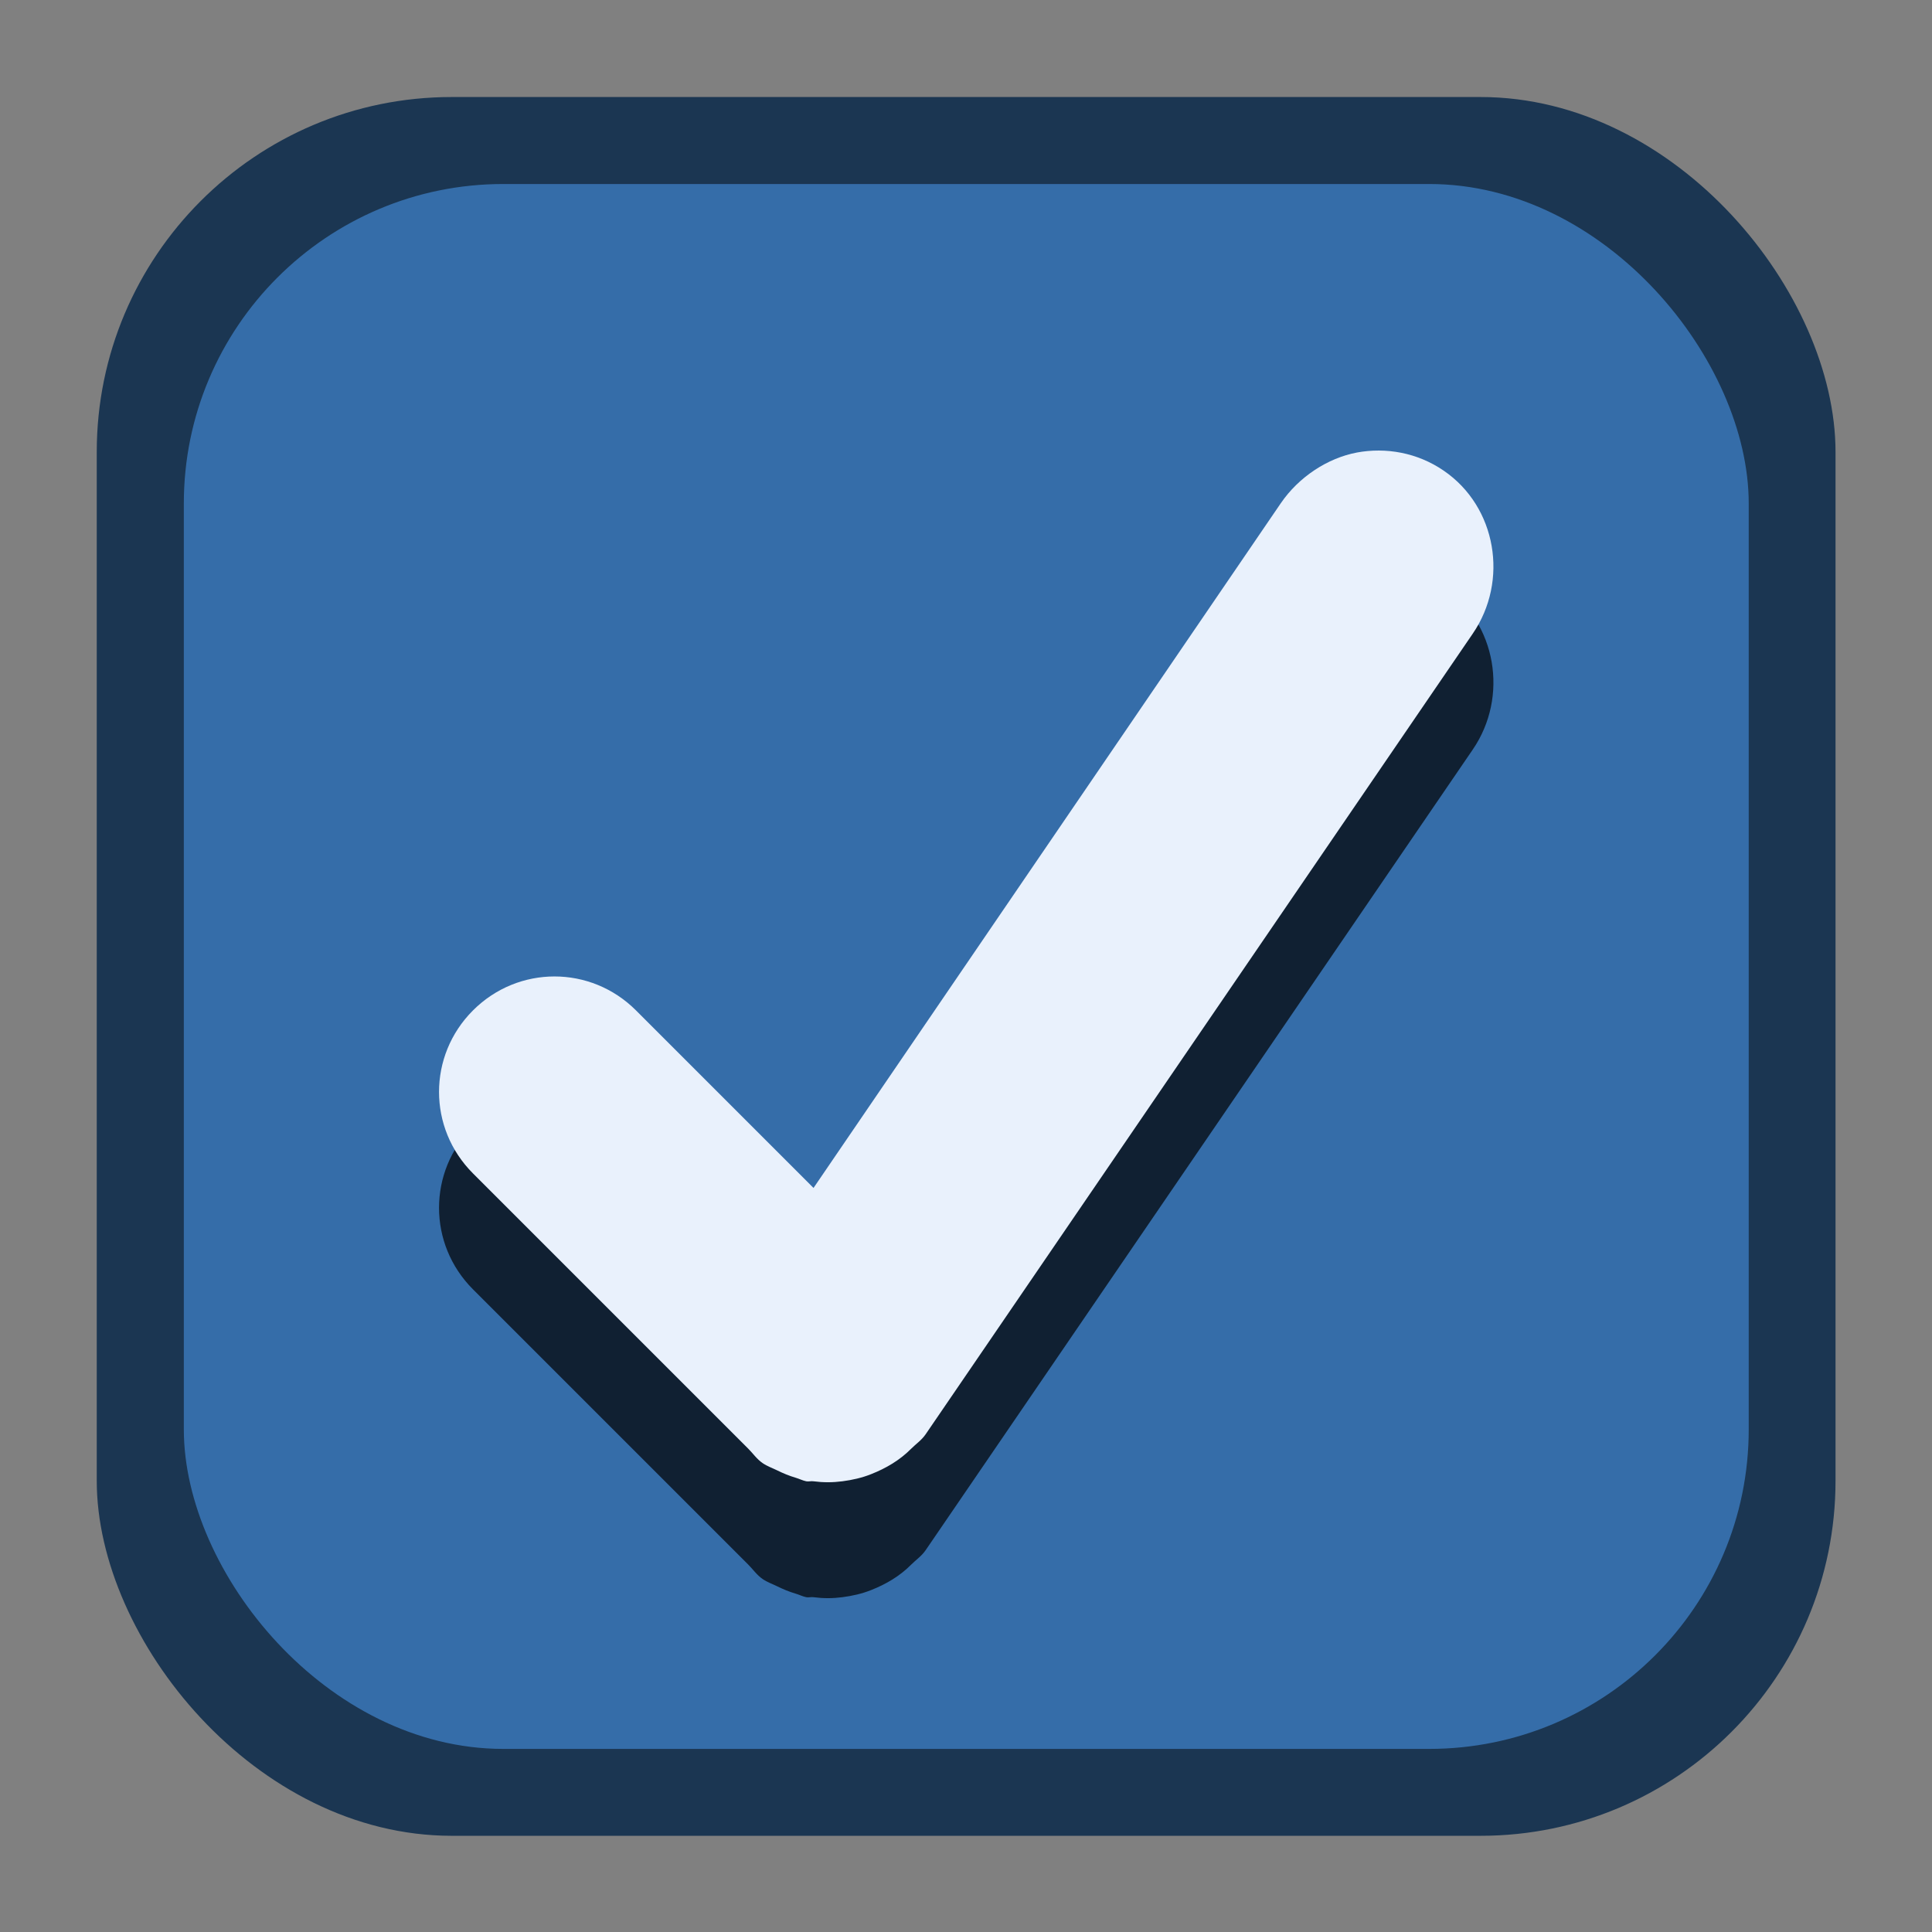 <?xml version="1.0" encoding="UTF-8" standalone="no"?>
<!-- Created with Inkscape (http://www.inkscape.org/) -->

<svg
   xmlns:dc="http://purl.org/dc/elements/1.1/"
   xmlns:cc="http://creativecommons.org/ns#"
   xmlns:rdf="http://www.w3.org/1999/02/22-rdf-syntax-ns#"
   xmlns:svg="http://www.w3.org/2000/svg"
   xmlns="http://www.w3.org/2000/svg"
   xmlns:sodipodi="http://sodipodi.sourceforge.net/DTD/sodipodi-0.dtd"
   xmlns:inkscape="http://www.inkscape.org/namespaces/inkscape"
   height="80"
   width="80"
   version="1.1"
   viewBox="0 0 21.167 21.167"
   id="svg28"
   sodipodi:docname="checkbox-checked-selectionmode@2.svg"
   inkscape:version="0.92.1 r15371">
  <rect x="0" y="0" width="21.167" height="21.167" fill="#808080" stroke="none"/>
  <sodipodi:namedview
     pagecolor="#ffffff"
     bordercolor="#666666"
     borderopacity="1"
     objecttolerance="10"
     gridtolerance="10"
     guidetolerance="10"
     inkscape:pageopacity="0"
     inkscape:pageshadow="2"
     inkscape:window-width="1868"
     inkscape:window-height="1028"
     id="namedview30"
     showgrid="false"
     inkscape:zoom="2.95"
     inkscape:cx="-29.830508"
     inkscape:cy="40"
     inkscape:window-x="52"
     inkscape:window-y="28"
     inkscape:window-maximized="1"
     inkscape:current-layer="svg28" />
  <defs
     id="defs12">
    <linearGradient
       id="linearGradient3856-64-5"
       x1="404"
       gradientUnits="userSpaceOnUse"
       x2="398.38"
       gradientTransform="matrix(1.27,0,0,1.27,-497.403,-633.117)"
       y1="514.24"
       y2="503.7">
      <stop
         stop-color="#1754da"
         offset="0"
         id="stop2" />
      <stop
         stop-color="#144cc6"
         offset="1"
         id="stop4" />
    </linearGradient>
    <linearGradient
       id="linearGradient3853-04-0"
       x1="402.25"
       gradientUnits="userSpaceOnUse"
       x2="396.62"
       gradientTransform="matrix(1.319,0,0,1.319,-516.937,-657.875)"
       y1="507.86"
       y2="502.85">
      <stop
         stop-color="#1859e7"
         offset="0"
         id="stop7" />
      <stop
         stop-color="#154ecb"
         offset="1"
         id="stop9" />
    </linearGradient>
  </defs>
  <rect
     rx="3.889"
     ry="3.889"
     height="19.05"
     width="19.05"
     y="1.063"
     x="1.06"
     id="rect16"
     style="fill:#1b3652;stroke-width:0.223;fill-opacity:1" />
  <rect
     rx="3.5"
     ry="3.5"
     height="17.145"
     width="17.145"
     y="2.016"
     x="2.014"
     id="rect18"
     style="fill:#356da9;stroke-width:0.223;fill-opacity:1" />
  <path
     d="m 14.866,6.229 c -0.318,0.06 -0.635,0.266 -0.833,0.556 L 8.913,14.285 6.968,12.34 c -0.496,-0.496 -1.29,-0.496 -1.786,0 -0.496,0.496 -0.496,1.29 0,1.786 l 2.818,2.818 0.198,0.198 c 0.053,0.053 0.094,0.115 0.159,0.159 0.05,0.034 0.106,0.053 0.159,0.079 0.065,0.032 0.13,0.059 0.198,0.079 0.039,0.011 0.08,0.032 0.119,0.04 0.025,0.005 0.054,-0.004 0.079,0 0.107,0.014 0.21,0.014 0.317,0 0.107,-0.014 0.216,-0.038 0.317,-0.079 0.16,-0.063 0.311,-0.151 0.437,-0.278 0.053,-0.053 0.115,-0.094 0.159,-0.159 L 16.135,8.213 C 16.532,7.634 16.397,6.823 15.818,6.427 15.528,6.229 15.184,6.169 14.865,6.228 Z"
     id="path20"
     inkscape:connector-curvature="0"
     style="opacity:0.701;stroke-width:0.223" />
  <path
     d="M 14.866,4.958 C 14.547,5.018 14.23,5.224 14.032,5.514 L 8.913,13.015 6.968,11.07 c -0.496,-0.496 -1.29,-0.496 -1.786,0 -0.496,0.496 -0.496,1.29 0,1.786 l 2.818,2.818 0.198,0.198 c 0.053,0.053 0.094,0.115 0.159,0.159 0.05,0.034 0.106,0.053 0.159,0.079 0.065,0.032 0.13,0.059 0.198,0.079 0.039,0.011 0.08,0.032 0.119,0.04 0.025,0.005 0.054,-0.004 0.079,0 0.107,0.014 0.21,0.014 0.317,0 0.107,-0.014 0.216,-0.038 0.317,-0.079 0.16,-0.063 0.311,-0.151 0.437,-0.278 0.053,-0.053 0.115,-0.094 0.159,-0.159 L 16.135,6.943 C 16.532,6.364 16.397,5.553 15.818,5.157 15.528,4.958 15.184,4.899 14.865,4.958 Z"
     id="path22"
     inkscape:connector-curvature="0"
     style="fill:#e9f1fc;stroke-width:0.223" />
</svg>
